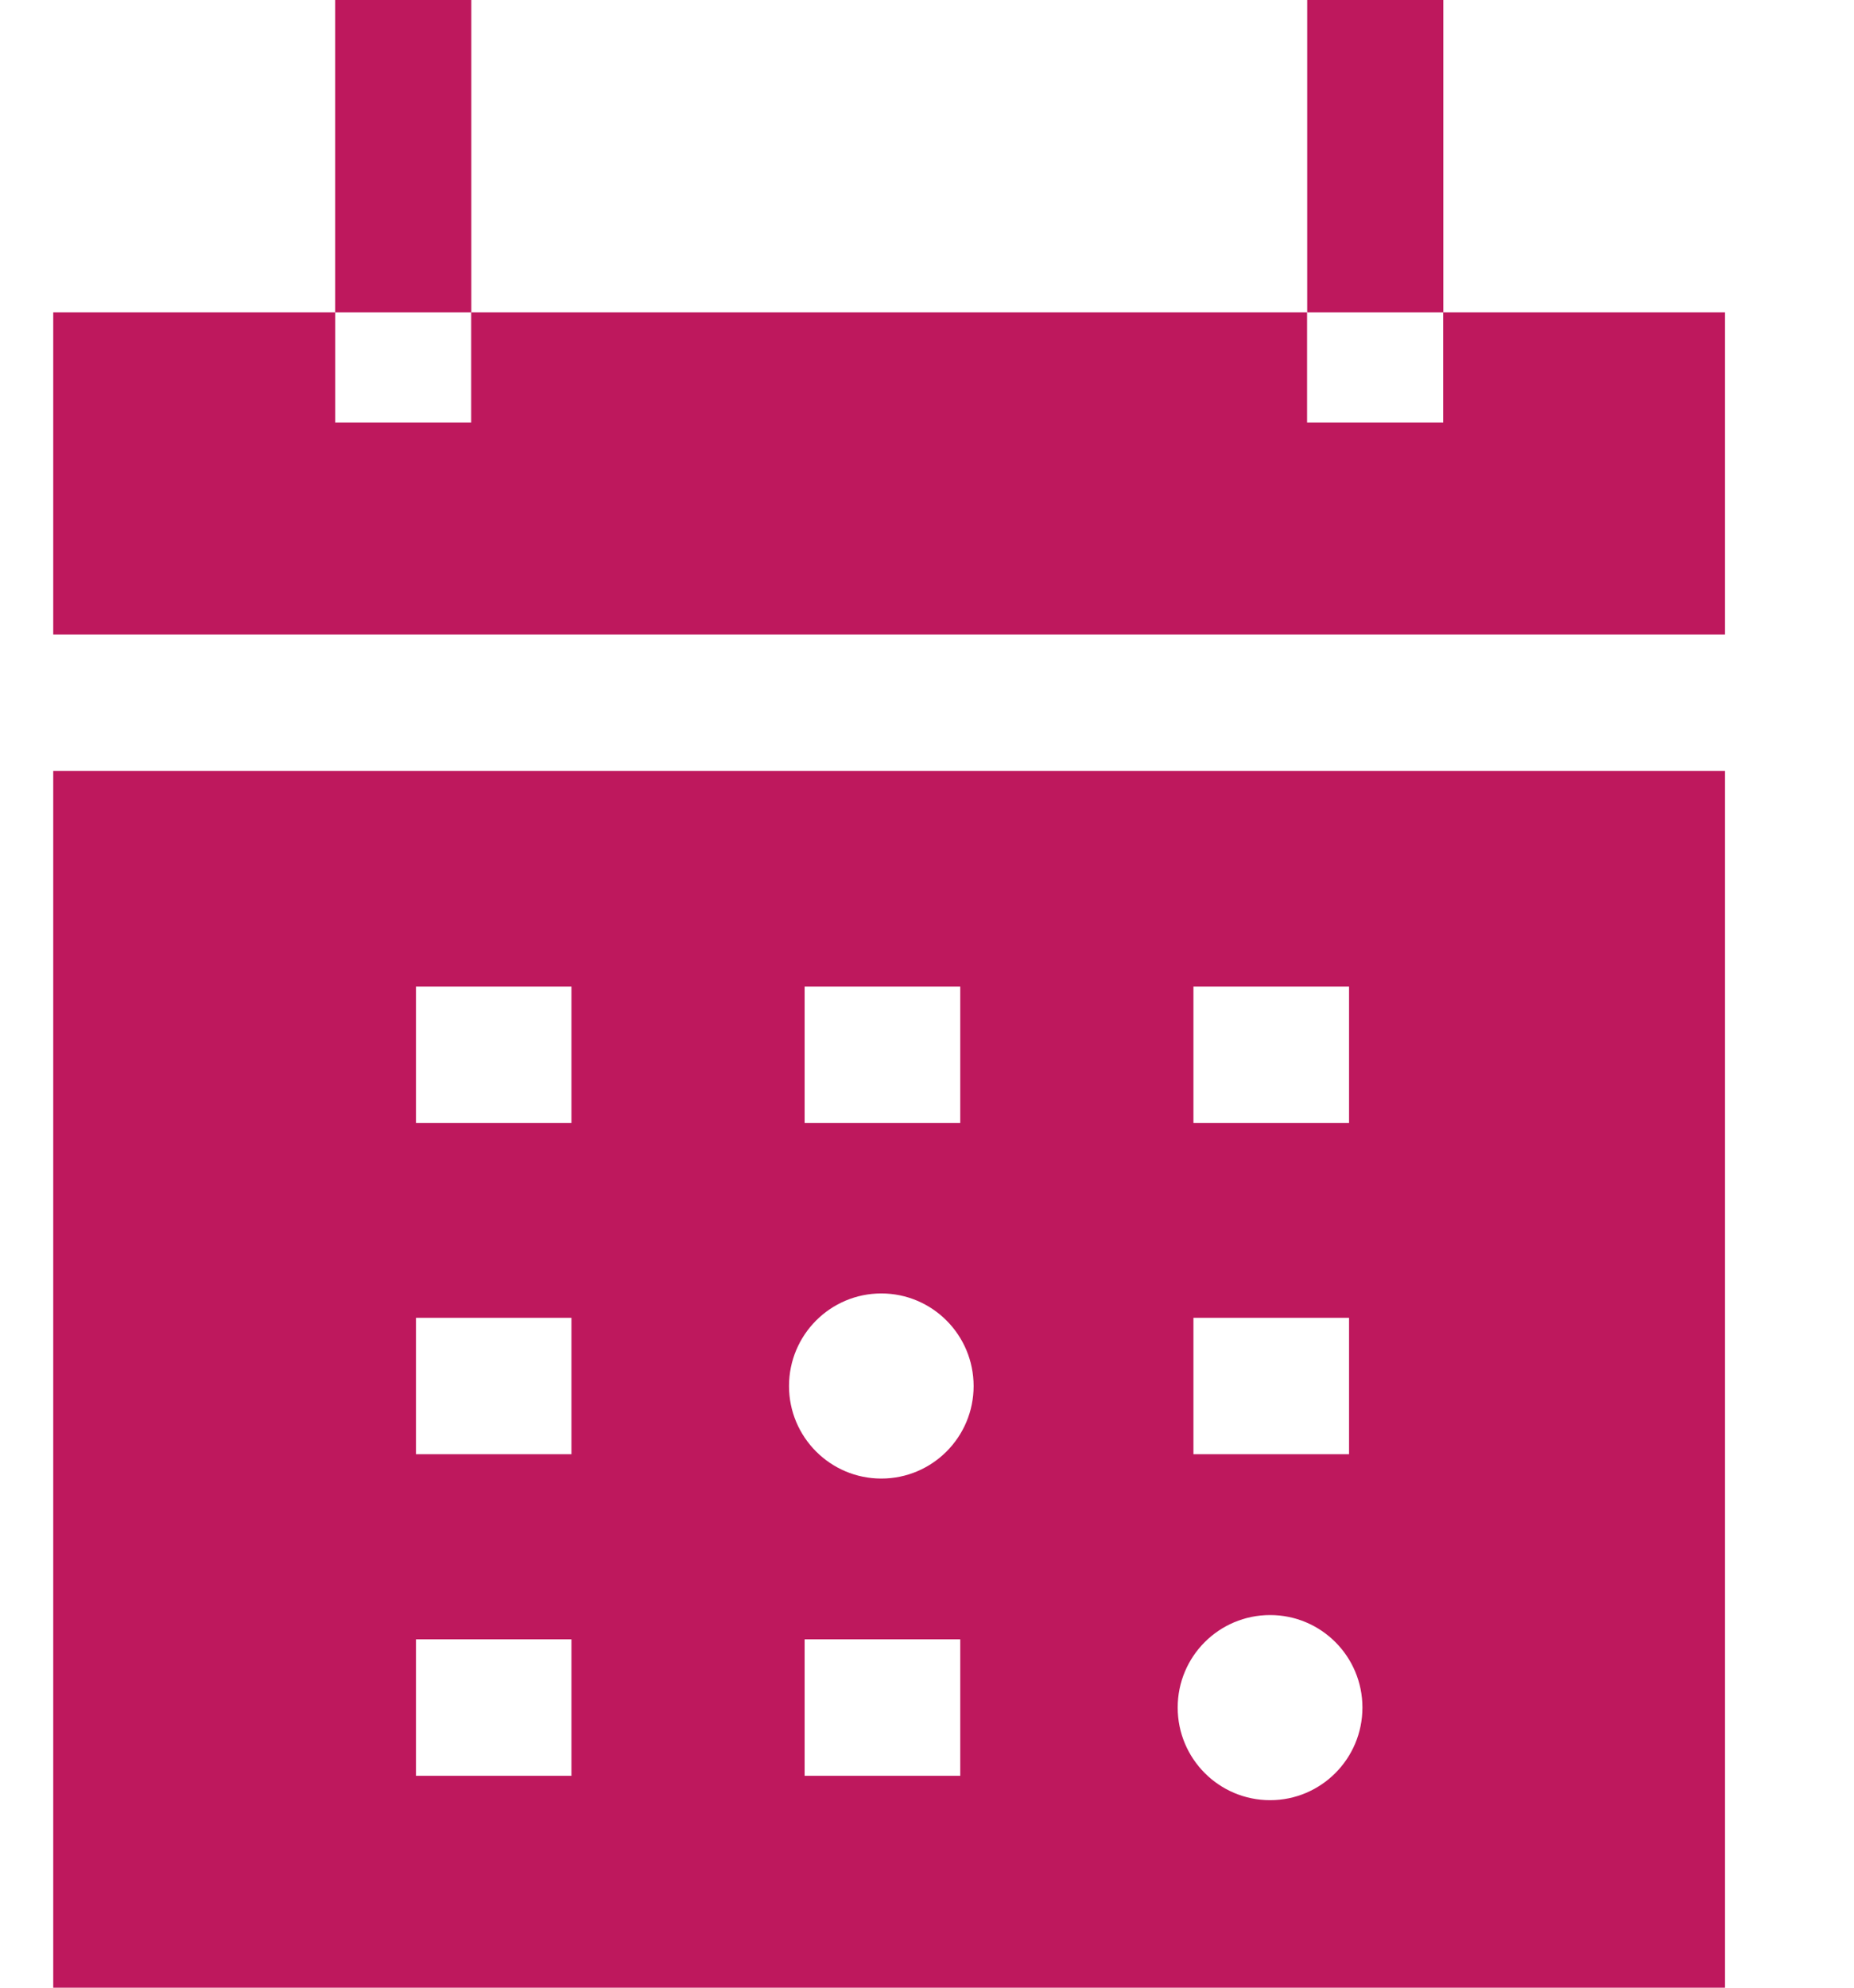 <svg width="14" height="15" viewBox="0 0 14 15" fill="none" xmlns="http://www.w3.org/2000/svg">
<path d="M2.531 2.357V0H3.559V2.357" fill="#BE185D"/>
<path d="M0.402 2.357V4.788H13.026V2.357H0.402ZM3.558 3.189H2.531V2.357H3.558V3.189ZM10.898 3.189H9.87V2.357H10.898V3.189Z" fill="#BE185D"/>
<path d="M9.871 2.357V0H10.899V2.357" fill="#BE185D"/>
<path d="M0.402 5.818V15H13.026V5.818H0.402ZM9.012 7.445H10.187V8.474H9.012V7.445ZM9.012 9.945H10.187V10.974H9.012V9.945ZM6.076 7.445H7.251V8.474H6.076V7.445ZM4.315 13.401H3.141V12.371H4.315V13.401ZM4.315 10.974H3.141V9.945H4.315V10.974ZM4.315 8.474H3.141V7.445H4.315V8.474ZM7.251 13.401H6.076V12.371H7.251V13.401ZM6.655 11.158C6.27 11.158 5.958 10.845 5.958 10.46C5.958 10.074 6.27 9.761 6.655 9.761C7.04 9.761 7.352 10.074 7.352 10.46C7.352 10.845 7.04 11.158 6.655 11.158ZM9.591 13.585C9.205 13.585 8.893 13.272 8.893 12.886C8.893 12.5 9.205 12.188 9.591 12.188C9.976 12.188 10.288 12.5 10.288 12.886C10.288 13.272 9.976 13.585 9.591 13.585Z" fill="#BE185D"/>
</svg>
